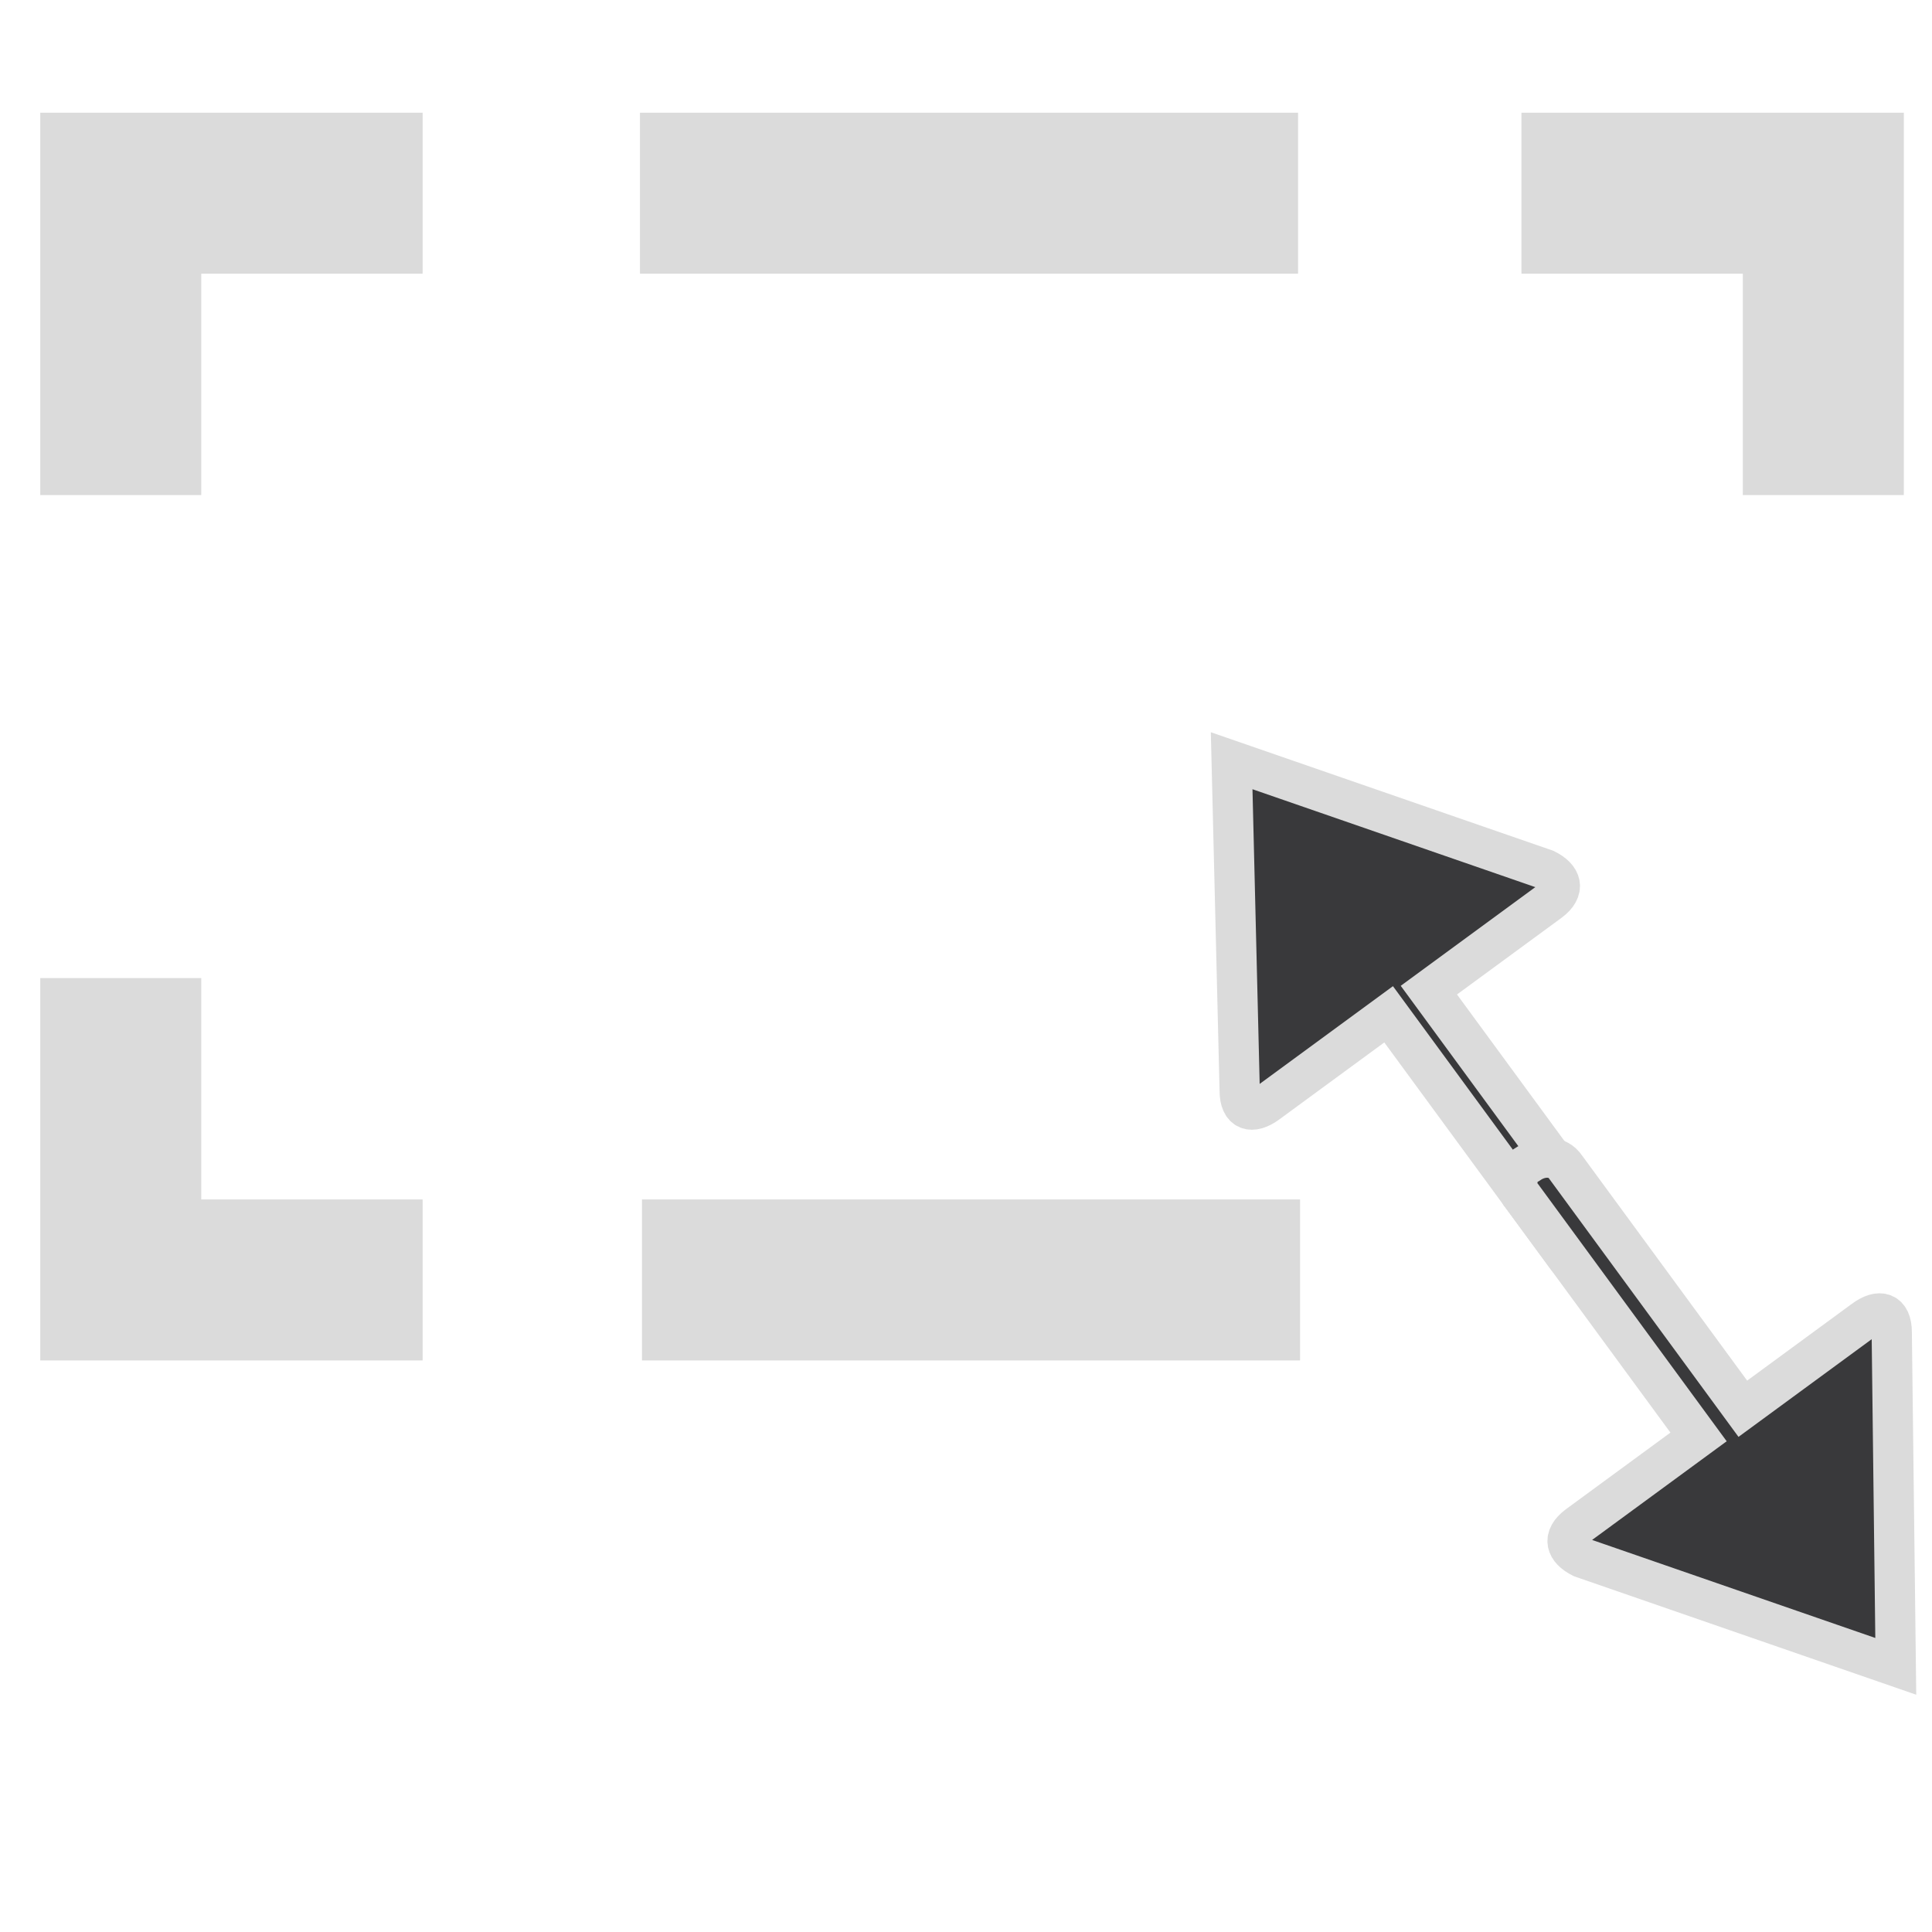 <?xml version='1.0' encoding='utf-8'?>
<ns0:svg xmlns:ns0="http://www.w3.org/2000/svg" version="1.1" id="Layer_1" x="0px" y="0px" viewBox="0 0 48 48" style="enable-background:new 0 0 48 48;" xml:space="preserve">
<ns0:style type="text/css">
	.st0{fill:none;;stroke-miterlimit:10;stroke-dasharray:16.35,5.45;}
	.st1{fill:none;stroke-miterlimit:10;}
	.st2{fill:#39393B;stroke-miterlimit:10;}
</ns0:style>
<ns0:g>
	<ns0:g>
		<ns0:line class="st0" stroke="#DBDBDB" stroke-width="4" x1="32.3" y1="31.8" x2="13.2" y2="31.8" />
		<ns0:polyline class="st1" stroke="#DBDBDB" stroke-width="4" points="10.5,31.8 3,31.8 3,24.3   " />
		<ns0:polyline class="st1" stroke="#DBDBDB" stroke-width="4" points="3,12.3 3,4.8 10.5,4.8   " />
		<ns0:line class="st0" stroke="#DBDBDB" stroke-width="4" x1="15.9" y1="4.8" x2="35" y2="4.8" />
		<ns0:polyline class="st1" stroke="#DBDBDB" stroke-width="4" points="37.8,4.8 45.3,4.8 45.3,12.3   " />
	</ns0:g>
</ns0:g>
<ns0:path class="st2" stroke="#DBDBDB" d="M39.9,30.6l-4.4-6l3-2.2c0.4-0.3,0.3-0.6-0.1-0.8l-7.8-2.7l0.2,8.2c0,0.5,0.3,0.6,0.7,0.3l3-2.2l4.4,6  c0.2,0.3,0.6,0.3,0.9,0.1S40.1,30.8,39.9,30.6z" />
<ns0:path class="st2" stroke="#DBDBDB" d="M37.8,29.7l4.4,6l-3,2.2c-0.4,0.3-0.3,0.6,0.1,0.8l7.8,2.7L47,33.1c0-0.5-0.3-0.6-0.7-0.3l-3,2.2l-4.4-6  c-0.2-0.3-0.6-0.3-0.9-0.1C37.7,29,37.6,29.5,37.8,29.7z" />
</ns0:svg>